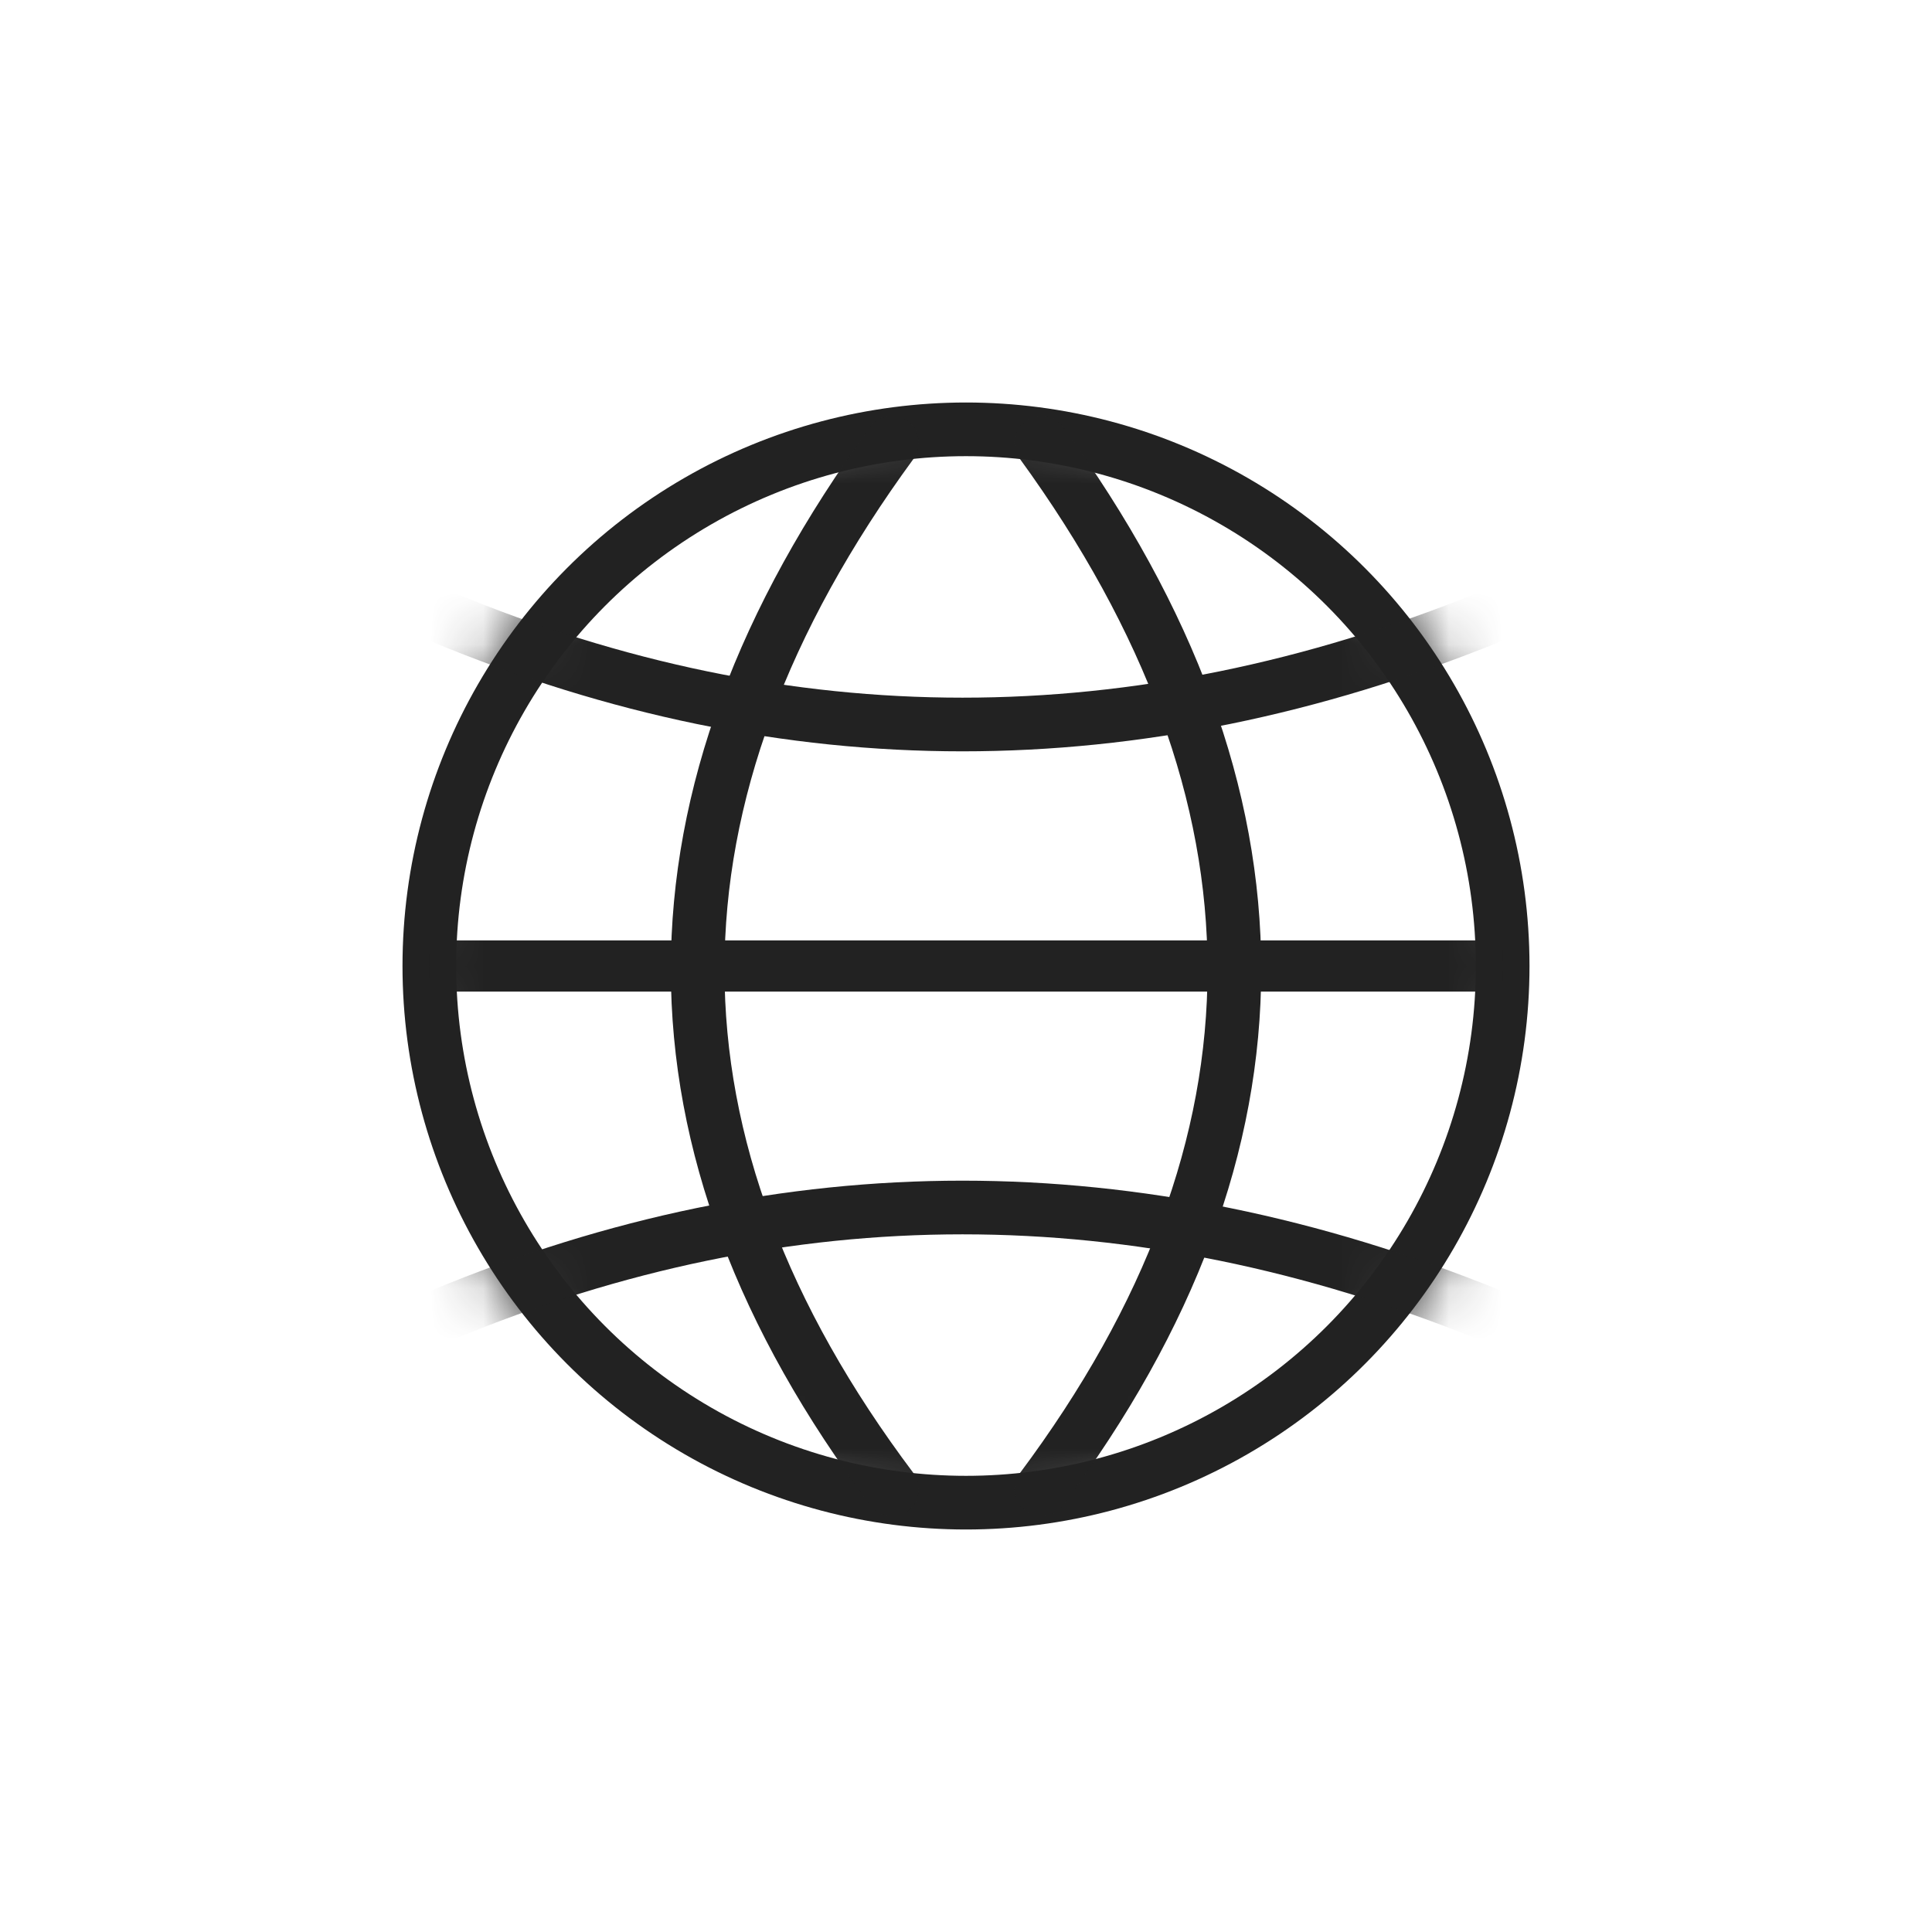 <?xml version="1.0" encoding="UTF-8"?>
<svg width="36px" height="36px" viewBox="0 0 36 36" version="1.1" xmlns="http://www.w3.org/2000/svg" xmlns:xlink="http://www.w3.org/1999/xlink">
    <title>67DB8818-9B91-4D0D-AA5C-67CC70DC83EB</title>
    <defs>
        <circle id="path-1" cx="10.5" cy="10.5" r="10.5"></circle>
    </defs>
    <g id="Page-1" stroke="none" stroke-width="1" fill="none" fill-rule="evenodd">
        <g id="Language_1_LA-GN-10_A" transform="translate(-1264, -20)">
            <g id="btn_Language" transform="translate(1264, 20)">
                <g id="Group-5-+-Group-5-Mask" transform="translate(7.5, 7.5)">
                    <mask id="mask-2" fill="white">
                        <use xlink:href="#path-1"></use>
                    </mask>
                    <circle stroke="#222222" cx="10.5" cy="10.5" r="10"></circle>
                    <g id="Group-5" mask="url(#mask-2)">
                        <g transform="translate(0.5, 0.75)">
                            <path d="M8.622,0 C6.207,3.298 5,6.57 5,9.816 C5,13.061 6.207,16.289 8.622,19.5" id="Line" stroke="#222222" stroke-width="1" fill="none" stroke-linecap="round"></path>
                            <path d="M15,0 C12.602,3.298 11.403,6.57 11.403,9.816 C11.403,13.061 12.602,16.289 15,19.5" id="Line" stroke="#222222" stroke-width="1" fill="none" stroke-linecap="round" transform="translate(13.202, 9.75) scale(-1, 1) translate(-13.202, -9.75) "></path>
                            <polygon id="Rectangle" stroke="none" fill="#222222" fill-rule="evenodd" transform="translate(10, 9.75) rotate(-270) translate(-10, -9.75) " points="9.523 -0.25 10.477 -0.25 10.477 19.75 9.523 19.75"></polygon>
                        </g>
                    </g>
                    <g id="Group-5" mask="url(#mask-2)" stroke="#222222" stroke-linecap="round">
                        <g transform="translate(10.5, 10.5) rotate(-270) translate(-10.5, -10.5) translate(4, 0.75)" id="Line">
                            <path d="M13,0 C11.667,3.298 11,6.57 11,9.816 C11,13.061 11.667,16.289 13,19.5"></path>
                            <path d="M2,0 C0.667,3.298 0,6.57 0,9.816 C0,13.061 0.667,16.289 2,19.5" transform="translate(1, 9.75) scale(-1, 1) translate(-1, -9.75) "></path>
                        </g>
                    </g>
                </g>
            </g>
        </g>
    </g>
</svg>